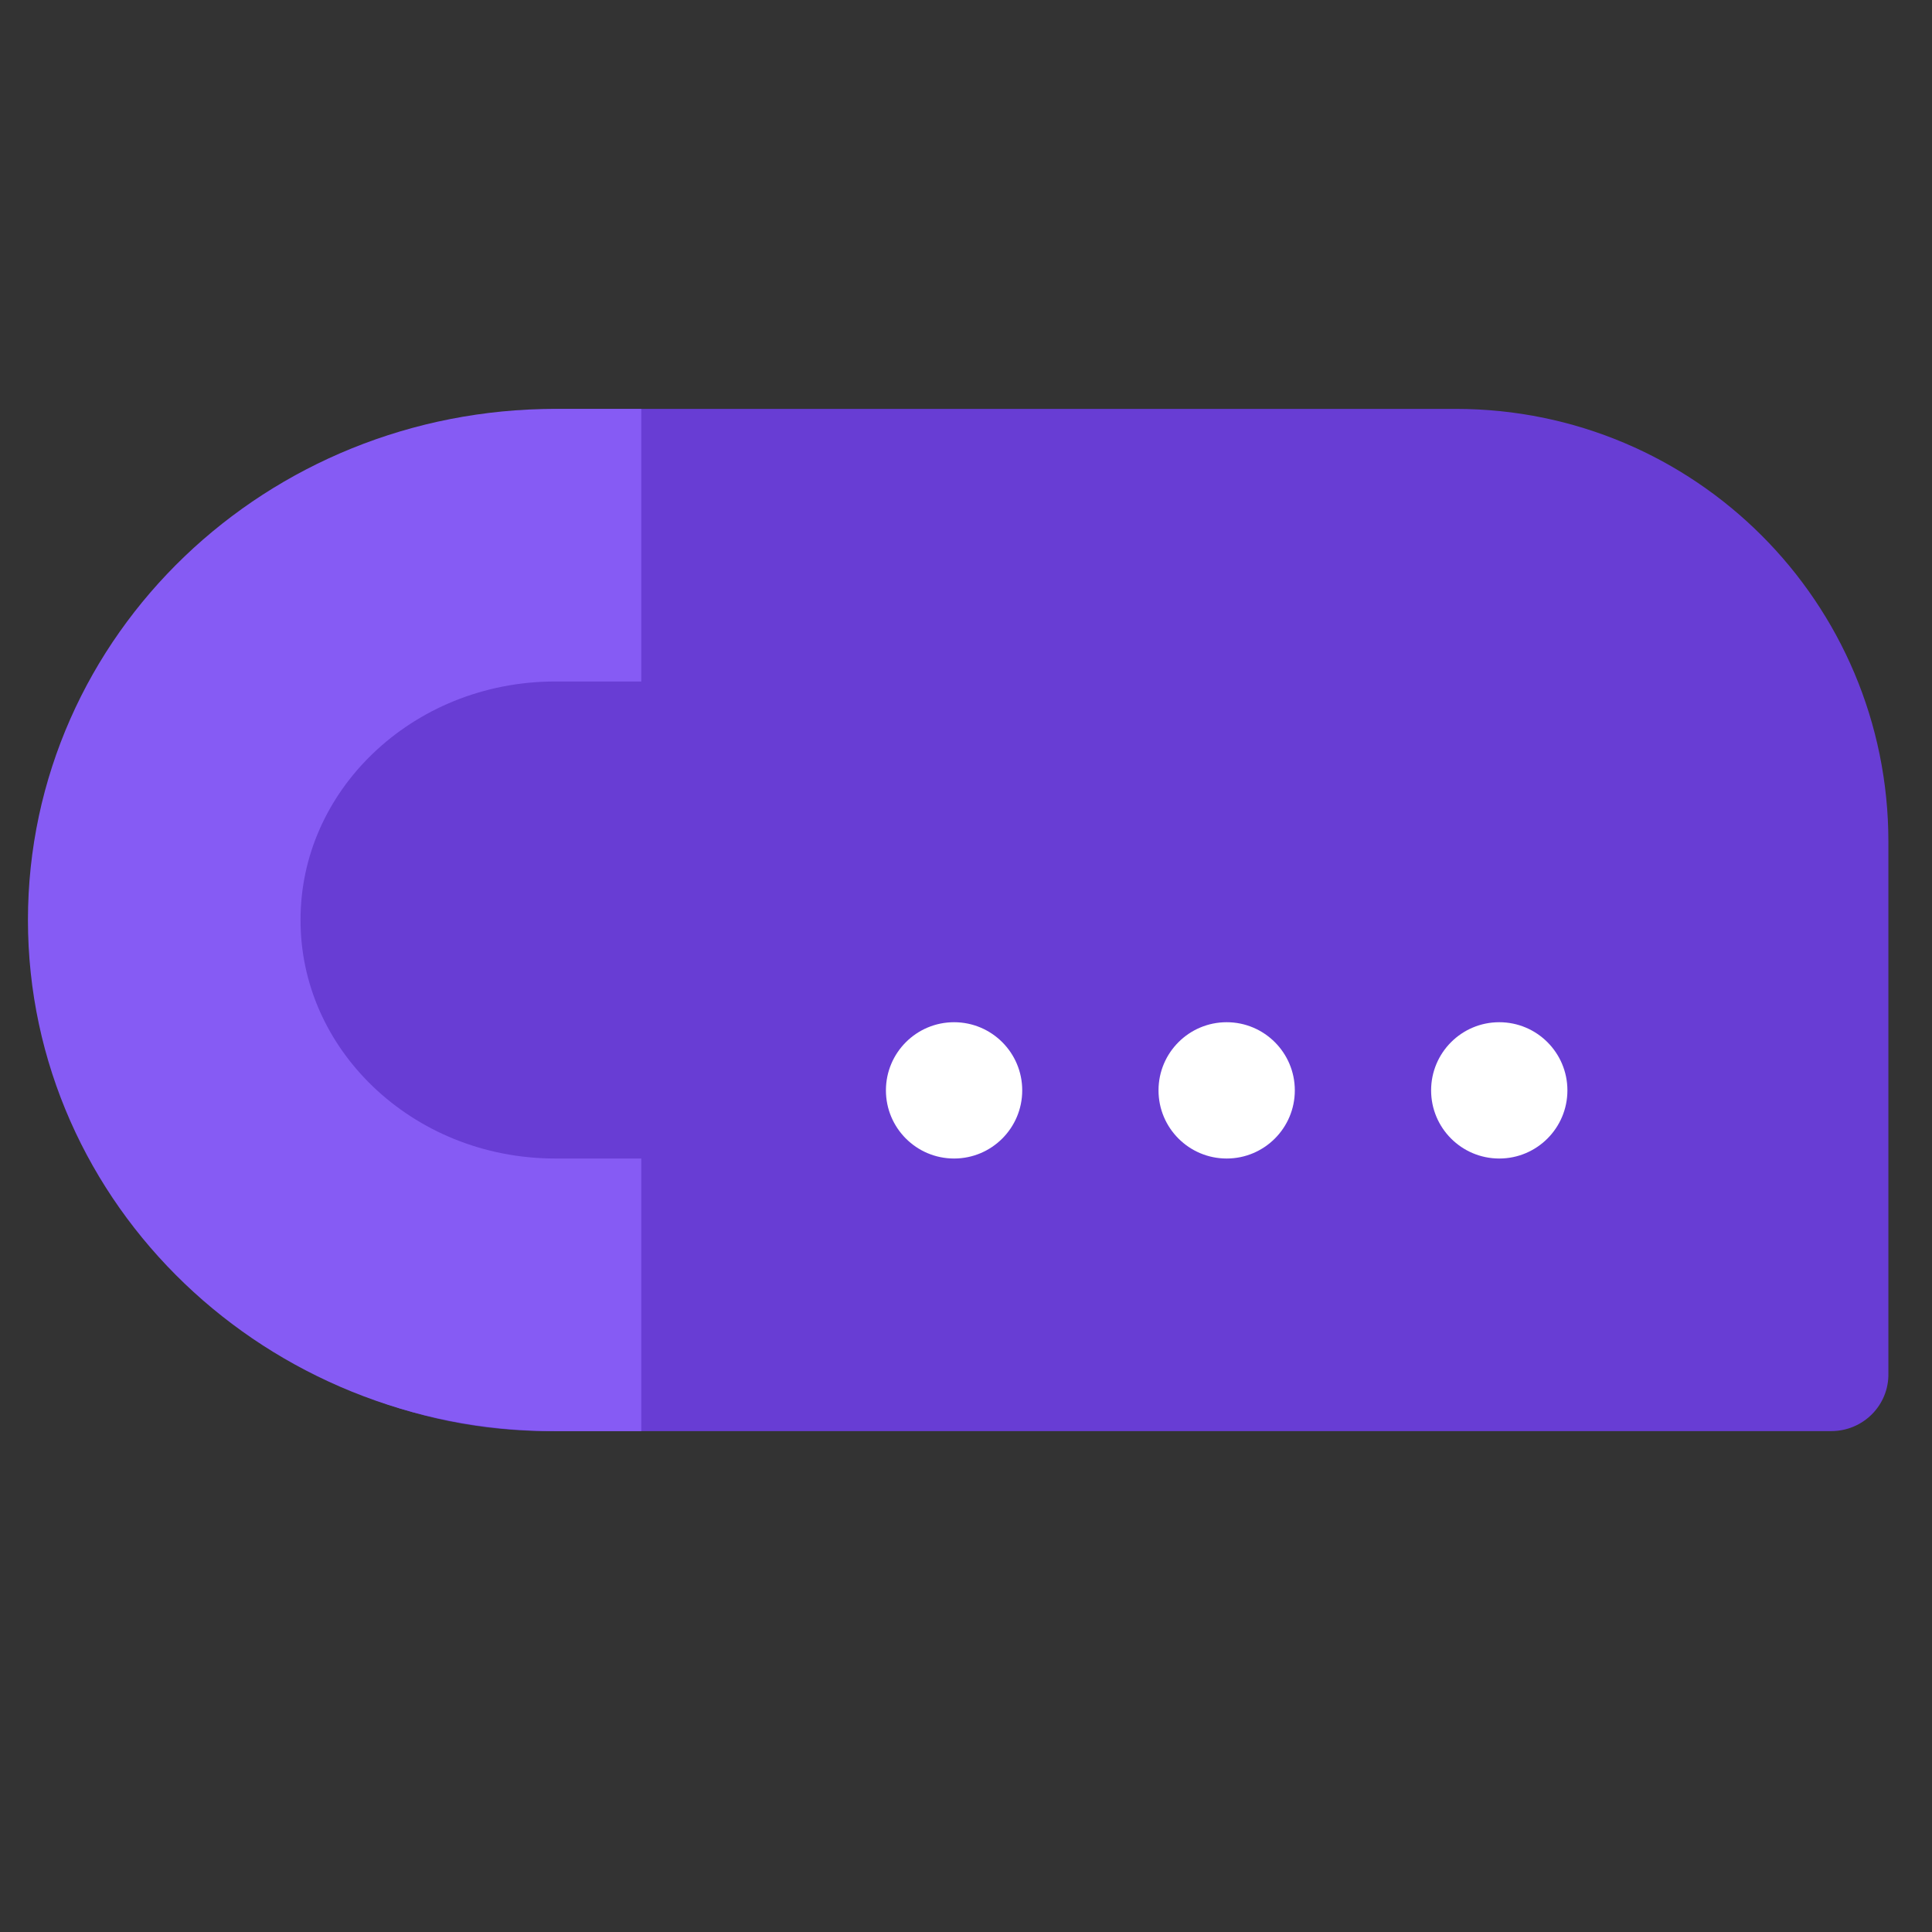 <?xml version="1.0" encoding="utf-8"?>
<!-- Generator: Adobe Illustrator 27.0.0, SVG Export Plug-In . SVG Version: 6.00 Build 0)  -->
<svg version="1.1" id="Layer_1" xmlns="http://www.w3.org/2000/svg" xmlns:xlink="http://www.w3.org/1999/xlink" x="0px" y="0px"
	 viewBox="0 0 28.35 28.35" style="enable-background:new 0 0 28.35 28.35;" xml:space="preserve">
<rect x="0" y="0" width="28.35" height="28.35" fill="#333333" stroke="none"/>
<style type="text/css">
	.st0{fill:#683DD4;}
	.st1{fill:none;stroke:#865BF4;stroke-width:4;stroke-miterlimit:10;}
	.st2{fill:#FFFFFF;}
</style>
<path class="st0" d="M26.87,21H8.06c-4.06,0-7.35-3.29-7.35-7.35v0C0.72,9.43,4.14,6,8.37,6h12.99c3.51,0,6.35,2.84,6.35,6.35v7.8
	C27.72,20.62,27.34,21,26.87,21z"/>
<path class="st1" d="M9.41,8H8.15c-3.17,0-5.74,2.46-5.74,5.5c0,3.04,2.57,5.5,5.74,5.5h1.26"/>
<circle class="st2" cx="14" cy="16" r="1"/>
<circle class="st2" cx="18" cy="16" r="1"/>
<circle class="st2" cx="22" cy="16" r="1"/>
</svg>
